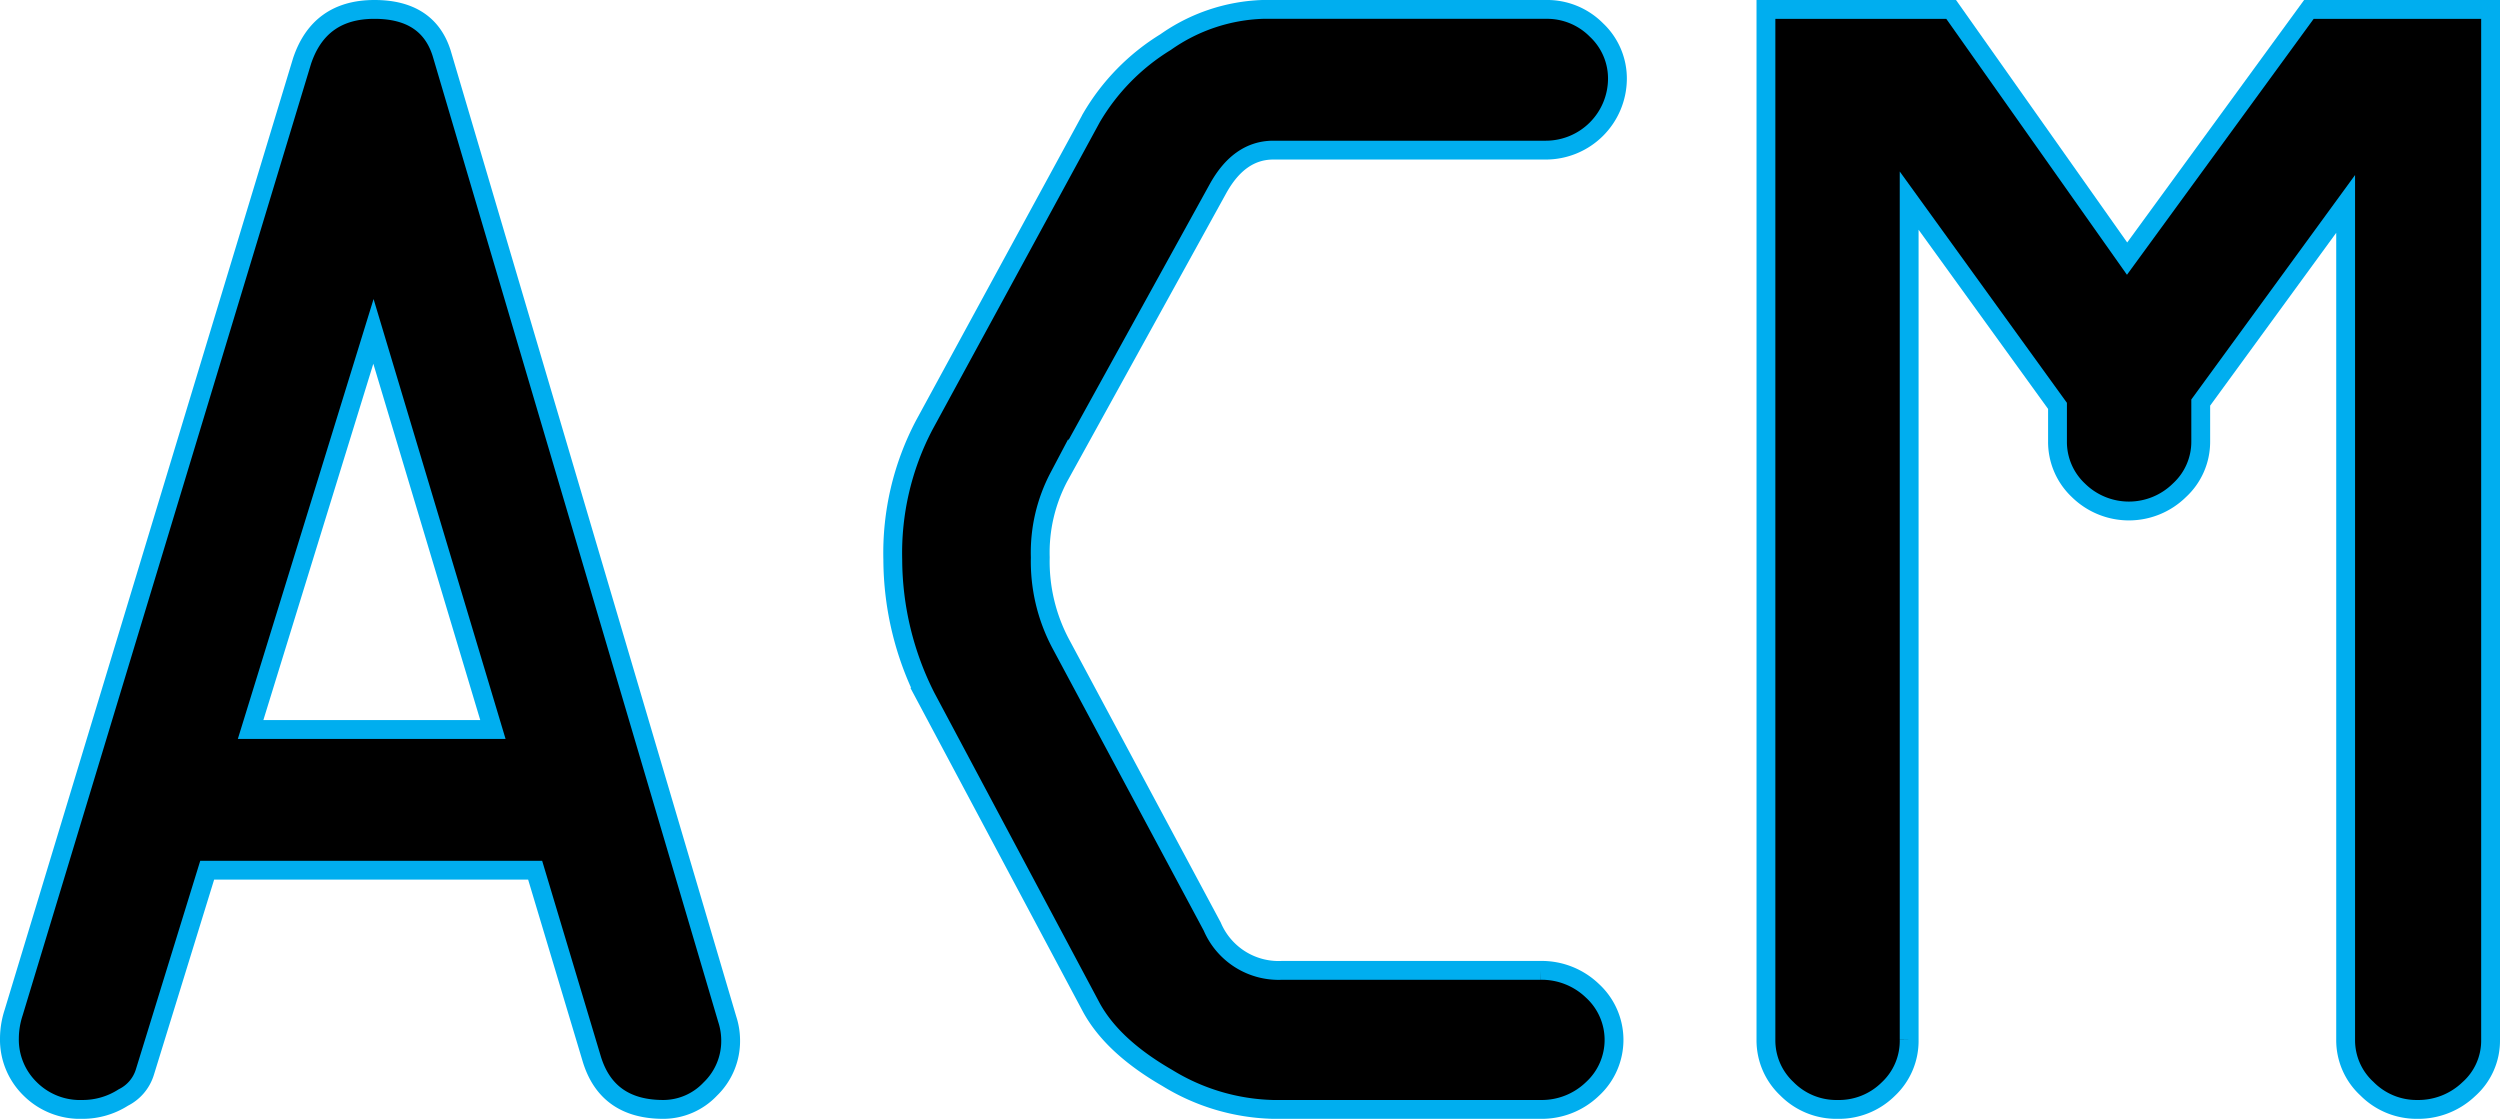 <svg xmlns="http://www.w3.org/2000/svg" viewBox="0 0 265.471 118.807"><defs><style>.cls-1{stroke:#00aeef;stroke-miterlimit:10;stroke-width:2px;}</style></defs><title>ACMB</title><g id="Layer_2" data-name="Layer 2"><g id="Layer_2-2" data-name="Layer 2"><path class="cls-1" d="M20.189,139.124,50.811,38.092q1.83-5.49,7.689-5.49,5.673,0,7.139,4.657L95.963,139.829a7.303,7.303,0,0,1,.362,2.197,7.086,7.086,0,0,1-2.172,5.229,6.871,6.871,0,0,1-4.977,2.153q-5.972,0-7.6-5.363l-6.011-20.038H40.74l-6.624,21.466a4.475,4.475,0,0,1-2.275,2.667,7.998,7.998,0,0,1-4.368,1.268,7.491,7.491,0,0,1-5.55-2.197,7.312,7.312,0,0,1-2.184-5.361A8.945,8.945,0,0,1,20.189,139.124ZM58.395,66.791,45.35,109.067H71.08Z" transform="translate(-18.739 -31.602)"/><path class="cls-1" d="M154.891,134.643h27.448a7.771,7.771,0,0,1,5.481,2.153,7.076,7.076,0,0,1,.001,10.459,7.755,7.755,0,0,1-5.477,2.153H153.919a22.449,22.449,0,0,1-11.226-3.34q-5.794-3.339-8.057-7.471l-17.562-32.959a32.492,32.492,0,0,1-3.531-14.59,29.178,29.178,0,0,1,3.35-14.326l17.744-32.607a23.122,23.122,0,0,1,7.875-8.042,18.991,18.991,0,0,1,10.32-3.472H182.888a7.374,7.374,0,0,1,5.386,2.197,7.064,7.064,0,0,1,2.218,5.186,7.61,7.61,0,0,1-7.6,7.559H153.937q-3.62.01-5.887,4.138l-16.868,30.571a17.193,17.193,0,0,0-1.977,8.532,18.6,18.6,0,0,0,2.158,9.15l16.103,30.062A7.659,7.659,0,0,0,154.891,134.643Z" transform="translate(-18.739 -31.602)"/><path class="cls-1" d="M237.222,78.481v-3.779l-15.752-21.797v89.121a7.016,7.016,0,0,1-2.218,5.229,7.444,7.444,0,0,1-5.386,2.153,7.365,7.365,0,0,1-5.387-2.197,7.054,7.054,0,0,1-2.218-5.186V32.602h19.667l18.683,26.463L263.918,32.602H283.21V142.026a6.884,6.884,0,0,1-2.309,5.229,7.755,7.755,0,0,1-5.477,2.153,7.408,7.408,0,0,1-5.341-2.197,6.987,6.987,0,0,1-2.264-5.186V53.256L252.431,74.35V78.481A6.993,6.993,0,0,1,250.168,83.666a7.646,7.646,0,0,1-10.728,0A7.054,7.054,0,0,1,237.222,78.481Z" transform="translate(-18.739 -31.602)"/></g></g></svg>